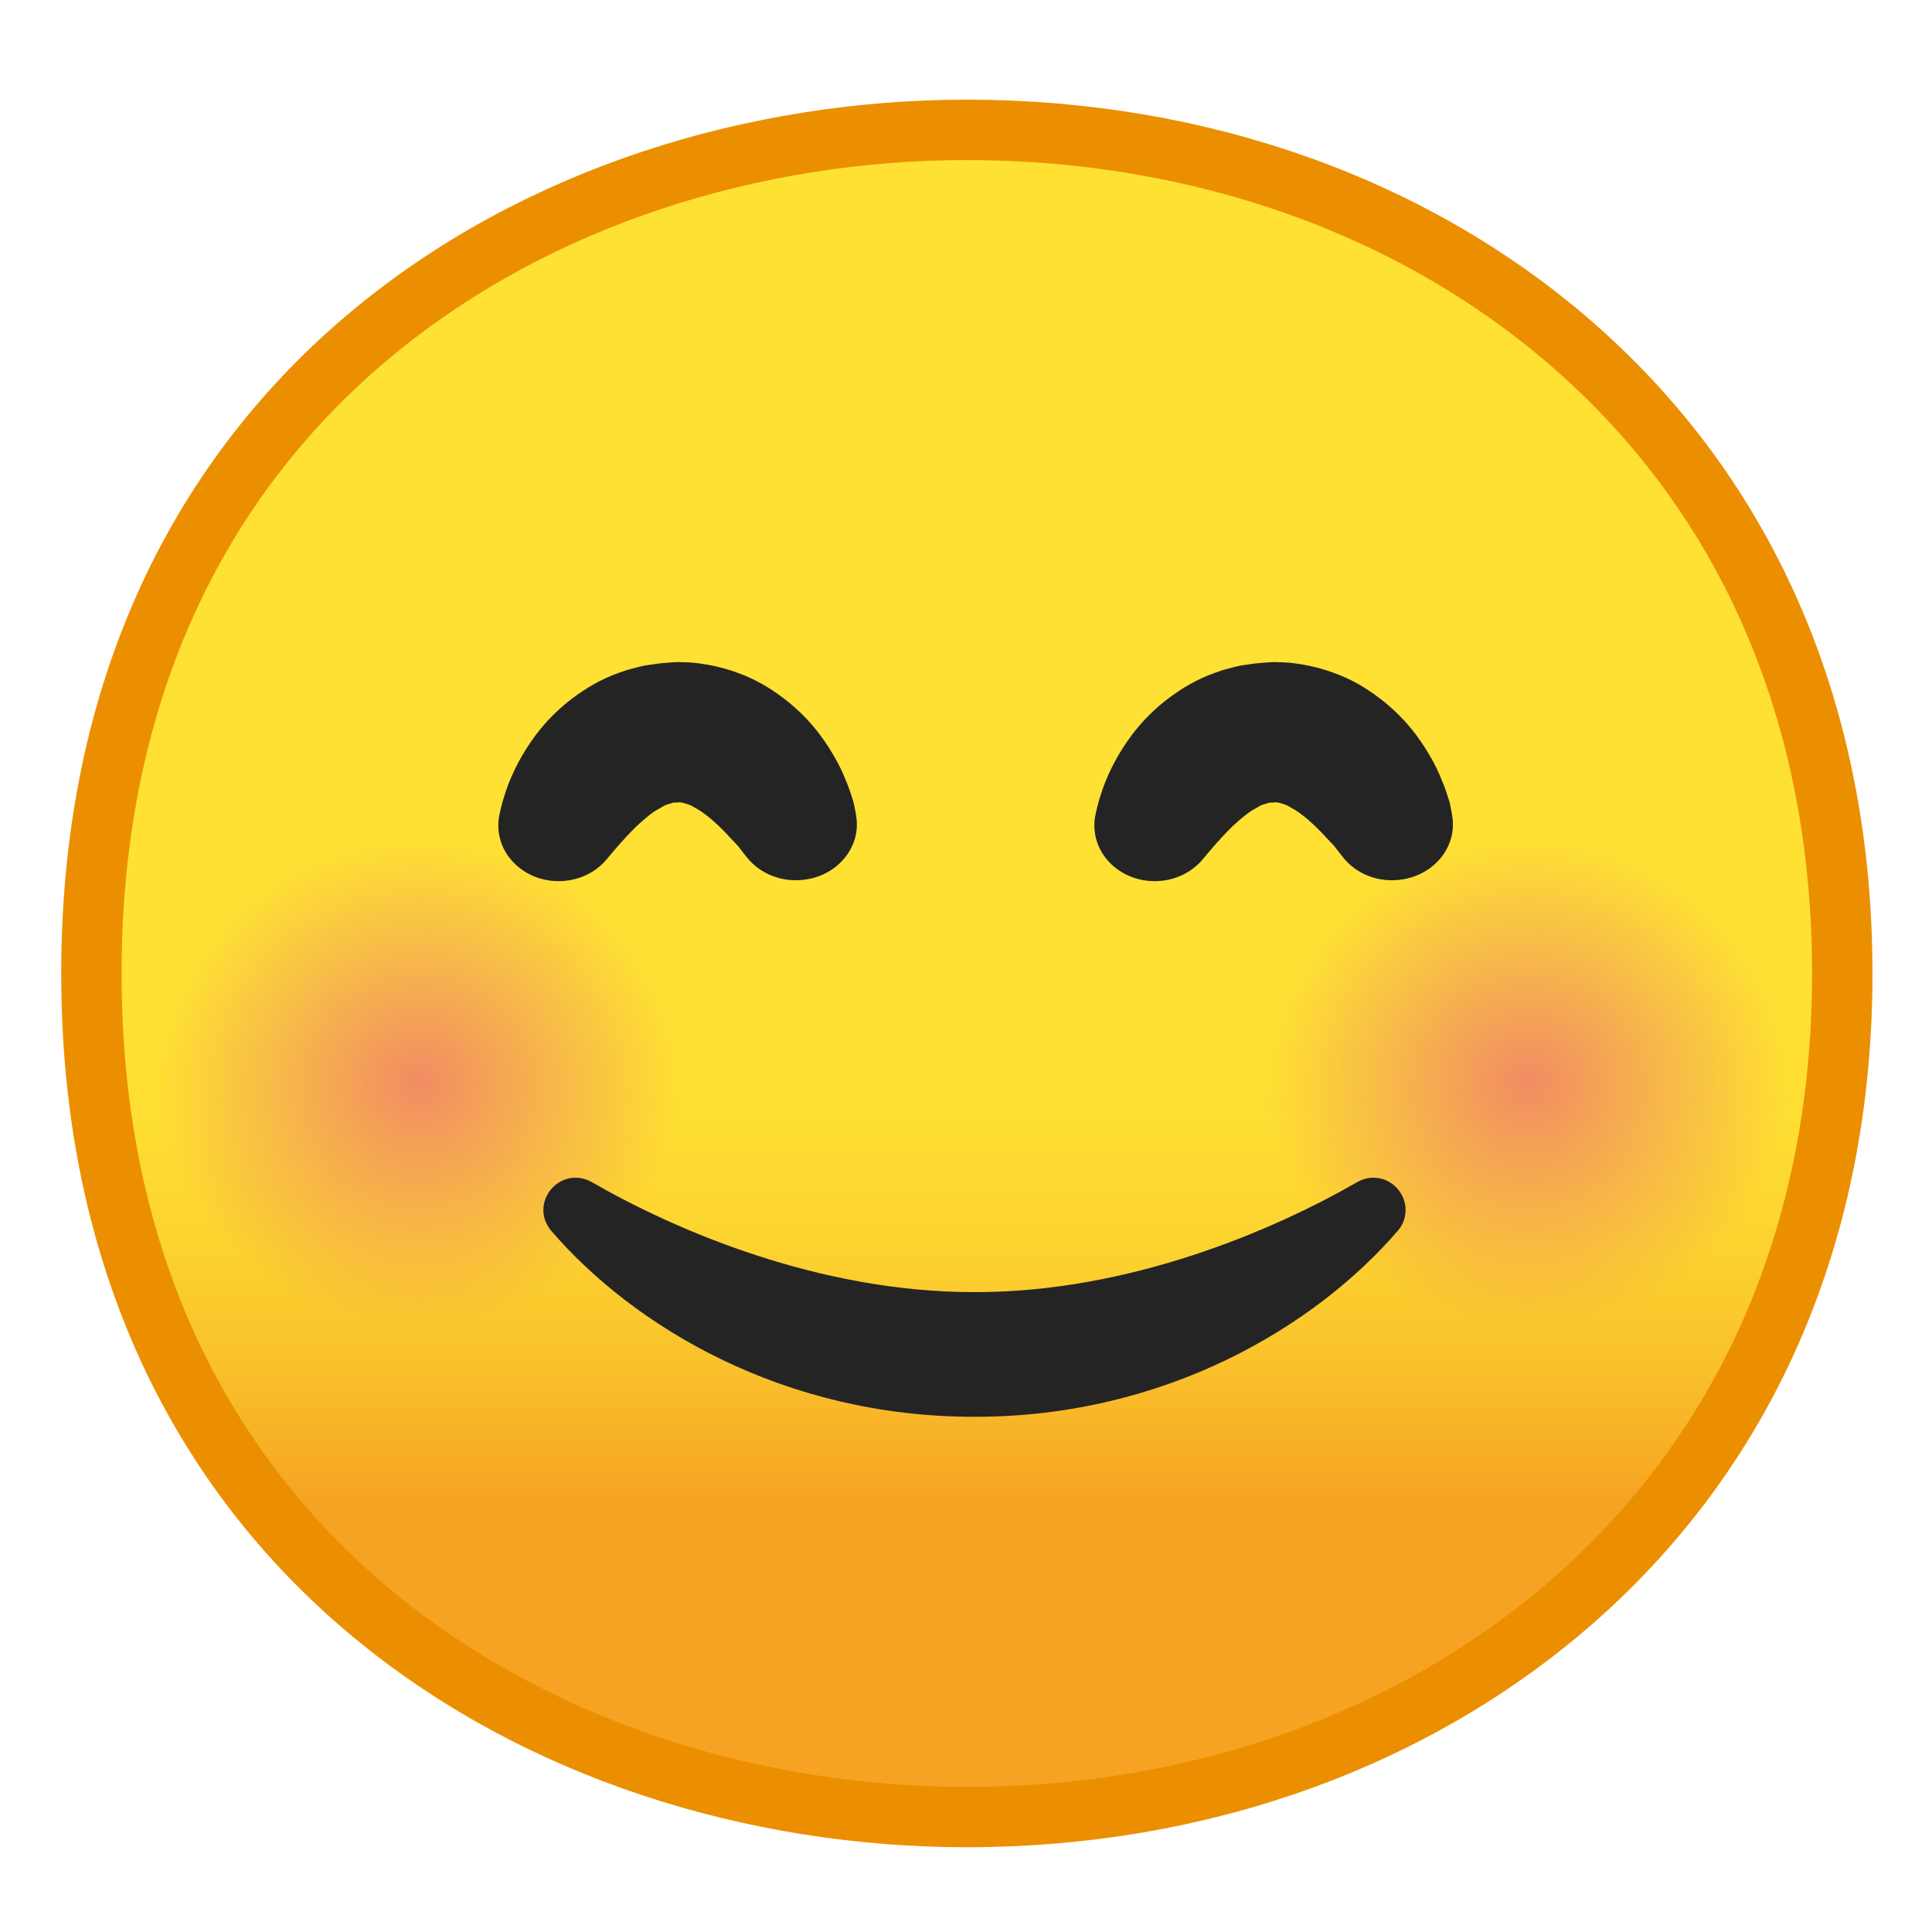 <?xml version="1.0" encoding="UTF-8" standalone="no"?>
<svg
   enable-background="new 0 0 128 128"
   viewBox="0 0 128 128"
   version="1.1"
   id="svg45"
   sodipodi:docname="1f60a.svg"
   inkscape:version="1.1.1 (3bf5ae0d25, 2021-09-20)"
   xmlns:inkscape="http://www.inkscape.org/namespaces/inkscape"
   xmlns:sodipodi="http://sodipodi.sourceforge.net/DTD/sodipodi-0.dtd"
   xmlns="http://www.w3.org/2000/svg"
   xmlns:svg="http://www.w3.org/2000/svg">
  <defs
     id="defs49">
    <linearGradient
       id="e"
       x1="64"
       x2="64"
       y1="19.717"
       y2="107.7"
       gradientUnits="userSpaceOnUse"
       gradientTransform="translate(0.056,0.494)">
      <stop
         stop-color="#FEE133"
         offset=".5"
         id="stop1546" />
      <stop
         stop-color="#FEDE32"
         offset=".612"
         id="stop1548" />
      <stop
         stop-color="#FCD32F"
         offset=".708"
         id="stop1550" />
      <stop
         stop-color="#FAC12B"
         offset=".797"
         id="stop1552" />
      <stop
         stop-color="#F7A924"
         offset=".883"
         id="stop1554" />
      <stop
         stop-color="#F6A323"
         offset=".9"
         id="stop1556" />
    </linearGradient>
    <radialGradient
       id="SVGID_1_"
       cx="25.701"
       cy="68.023"
       r="19.444"
       gradientTransform="matrix(0.979,0,0,0.93,2.087,8.56)"
       gradientUnits="userSpaceOnUse">
      <stop
         offset="0"
         style="stop-color:#ED7770"
         id="stop1147" />
      <stop
         offset="0.9"
         style="stop-color:#ED7770;stop-opacity:0"
         id="stop1149" />
    </radialGradient>
    <radialGradient
       id="SVGID_2_"
       cx="100.771"
       cy="68.023"
       r="19.444"
       gradientTransform="matrix(0.979,0,0,0.93,2.087,8.56)"
       gradientUnits="userSpaceOnUse">
      <stop
         offset="0"
         style="stop-color:#ED7770"
         id="stop1154" />
      <stop
         offset="0.9"
         style="stop-color:#ED7770;stop-opacity:0"
         id="stop1156" />
    </radialGradient>
  </defs>
  <sodipodi:namedview
     id="namedview47"
     pagecolor="#ffffff"
     bordercolor="#666666"
     borderopacity="1.0"
     inkscape:pageshadow="2"
     inkscape:pageopacity="0.0"
     inkscape:pagecheckerboard="0"
     showgrid="false"
     inkscape:zoom="4.574097"
     inkscape:cx="106.4691"
     inkscape:cy="85.809287"
     inkscape:window-width="1920"
     inkscape:window-height="991"
     inkscape:window-x="-9"
     inkscape:window-y="-9"
     inkscape:window-maximized="1"
     inkscape:current-layer="svg45" />
  <path
     d="m 64.056,120.384 c -27.93,0 -58,-17.49 -58,-55.89 0,-38.4 30.07,-55.89 58,-55.89 15.48,0 29.81,5.12 40.36,14.43 11.54,10.18 17.64,24.52 17.64,41.46 0,16.86 -6.1,31.17 -17.64,41.39 -10.58,9.35 -24.91,14.5 -40.36,14.5 z"
     fill="url(#e)"
     id="path1559"
     style="fill:url(#e);stroke:#eb8f00;stroke-width:4;stroke-miterlimit:4;stroke-dasharray:none;stroke-opacity:1" />
  <symbol
     viewBox="-64.5 -64.5 129 129"
     id="symbol20">
    <g
       fill="none"
       stroke="#4285F4"
       stroke-miterlimit="10"
       id="g18">
      <rect
         x="-64"
         y="-64"
         width="128"
         height="128"
         id="rect2" />
      <path
         d="M36.95,37.82C27.32,46.32,14.2,51,0,51 c-14.27,0-27.39-4.62-36.96-13.01C-47.45,28.79-53,15.65-53,0c0-15.58,5.55-28.69,16.04-37.92C-27.36-46.35-14.24-51,0-51 c14.17,0,27.29,4.71,36.95,13.25C47.45-28.45,53-15.4,53,0C53,15.47,47.45,28.55,36.95,37.82z"
         id="path4" />
      <path
         d="m0 55c-29.59 0-57-19.01-57-55 0-35.8 27.41-55 57-55s57 19.69 57 55c0 35.51-27.41 55-57 55z"
         id="path6" />
      <path
         d="M0-43c-12.29,0-23.54,3.94-31.68,11.09 C-40.39-24.25-45-13.21-45,0c0,29.7,22.6,43,45,43c21.67,0,45-13.46,45-43S21.67-43,0-43L0-43z"
         id="path8" />
      <line
         x1="-.01"
         x2="-.01"
         y1="51"
         y2="-51"
         id="line10" />
      <line
         x1="-16"
         x2="-16"
         y1="48.95"
         y2="-48.93"
         id="line12" />
      <line
         x1="15.99"
         x2="15.99"
         y1="48.91"
         y2="-48.93"
         id="line14" />
      <line
         x1="53"
         x2="-53"
         y1=".08"
         y2=".08"
         id="line16" />
    </g>
  </symbol>
  <linearGradient
     id="a"
     x1="64"
     x2="64"
     y1="19.717"
     y2="107.7"
     gradientUnits="userSpaceOnUse"
     gradientTransform="translate(46.567,2.842)">
    <stop
       stop-color="#FEE133"
       offset=".5"
       id="stop22" />
    <stop
       stop-color="#FEDE32"
       offset=".612"
       id="stop24" />
    <stop
       stop-color="#FCD32F"
       offset=".708"
       id="stop26" />
    <stop
       stop-color="#FAC12B"
       offset=".797"
       id="stop28" />
    <stop
       stop-color="#F7A924"
       offset=".883"
       id="stop30" />
    <stop
       stop-color="#F6A323"
       offset=".9"
       id="stop32" />
  </linearGradient>
  <g
     id="smiling-eyes-smiling-face_2_"
     transform="translate(0.494,-0.124)">
    <g
       id="blush_2_">
      <radialGradient
         id="radialGradient1257"
         cx="25.701"
         cy="68.023"
         r="19.444"
         gradientTransform="matrix(0.979,0,0,0.93,2.087,8.56)"
         gradientUnits="userSpaceOnUse">
        <stop
           offset="0"
           style="stop-color:#ED7770"
           id="stop1253" />
        <stop
           offset="0.9"
           style="stop-color:#ED7770;stop-opacity:0"
           id="stop1255" />
      </radialGradient>
      <circle
         style="opacity:0.8;fill:url(#SVGID_1_)"
         cx="27.25"
         cy="71.83"
         r="17.5"
         id="circle1152" />
      <radialGradient
         id="radialGradient1264"
         cx="100.771"
         cy="68.023"
         r="19.444"
         gradientTransform="matrix(0.979,0,0,0.93,2.087,8.56)"
         gradientUnits="userSpaceOnUse">
        <stop
           offset="0"
           style="stop-color:#ED7770"
           id="stop1260" />
        <stop
           offset="0.9"
           style="stop-color:#ED7770;stop-opacity:0"
           id="stop1262" />
      </radialGradient>
      <circle
         style="opacity:0.8;fill:url(#SVGID_2_)"
         cx="100.75"
         cy="71.83"
         r="17.5"
         id="circle1159" />
    </g>
    <path
       id="mouth_22_"
       style="display:none;fill:#35220b"
       d="M 64.49,97.55 C 76.78,97.55 87.75,90.44 95,79.29 96.1,77.59 93.77,75 91.77,77 84.65,84.12 75.2,88.03 64.49,88.03 H 64.28 C 53.58,88.03 44.12,84.13 37,77 c -2,-2 -4.33,0.59 -3.23,2.29 7.24,11.15 18.22,18.26 30.51,18.26 z" />
  </g>
  <g
     id="g1174"
     transform="translate(0.494,-0.124)"
     style="fill:#242424;fill-opacity:1">
    <g
       id="smiling-eyes-grinning-face_11_"
       style="fill:#242424;fill-opacity:1">
      <g
         id="eyes_22_"
         style="fill:#242424;fill-opacity:1">
        <g
           id="g1166"
           style="fill:#242424;fill-opacity:1">
          <path
             style="fill:#242424;fill-opacity:1"
             d="m 48.96,56.89 c 0,0 -0.05,-0.07 -0.16,-0.2 -0.1,-0.13 -0.24,-0.31 -0.42,-0.54 -0.15,-0.16 -0.33,-0.35 -0.54,-0.57 -0.21,-0.24 -0.47,-0.49 -0.73,-0.75 -0.27,-0.25 -0.55,-0.51 -0.84,-0.72 -0.28,-0.23 -0.59,-0.4 -0.84,-0.54 -0.26,-0.16 -0.5,-0.2 -0.65,-0.25 -0.08,-0.03 -0.15,-0.03 -0.21,-0.04 -0.03,0.01 -0.06,-0.01 -0.09,0 l -0.04,0.01 h -0.02 -0.01 v 0 0 0 c 0.12,0 -0.27,0.01 0.27,-0.01 l -0.55,0.02 c -0.14,0 -0.05,0.01 -0.04,0.01 0.03,0 0.05,0 0.07,-0.01 0.08,-0.03 0,0 -0.02,0 -0.03,0 -0.07,0.01 -0.11,0.03 -0.16,0.05 -0.4,0.09 -0.65,0.25 -0.25,0.14 -0.56,0.31 -0.84,0.54 -0.28,0.22 -0.57,0.47 -0.84,0.72 -0.52,0.51 -0.98,1.02 -1.3,1.39 -0.33,0.38 -0.51,0.6 -0.51,0.6 l -0.23,0.27 c -1.37,1.6 -3.89,1.87 -5.62,0.61 -1.18,-0.86 -1.69,-2.2 -1.47,-3.48 0,0 0.07,-0.41 0.27,-1.12 0.21,-0.71 0.56,-1.72 1.25,-2.91 0.69,-1.18 1.69,-2.57 3.38,-3.84 0.83,-0.62 1.84,-1.24 3.04,-1.66 0.29,-0.11 0.6,-0.21 0.92,-0.29 0.33,-0.08 0.59,-0.17 1.04,-0.23 l 0.62,-0.09 c 0.19,-0.02 0.47,-0.05 0.51,-0.05 L 44.15,44 44.46,43.99 h 0.03 0.06 L 44.68,44 h 0.24 l 0.51,0.03 c 0.34,0.03 0.67,0.09 1,0.14 0.65,0.12 1.3,0.29 1.89,0.51 1.2,0.42 2.21,1.03 3.04,1.66 1.69,1.27 2.69,2.66 3.38,3.84 0.35,0.59 0.61,1.15 0.8,1.64 0.21,0.47 0.36,0.97 0.48,1.34 0.11,0.36 0.11,0.55 0.16,0.72 0.03,0.16 0.04,0.25 0.04,0.25 0.37,2.02 -1.12,3.93 -3.31,4.26 -1.57,0.25 -3.08,-0.38 -3.95,-1.5 z"
             id="path1164" />
        </g>
        <g
           id="g1170"
           style="fill:#242424;fill-opacity:1">
          <path
             style="fill:#242424;fill-opacity:1"
             d="m 88.46,56.89 c 0,0 -0.05,-0.07 -0.16,-0.2 -0.1,-0.13 -0.24,-0.31 -0.42,-0.54 -0.15,-0.16 -0.33,-0.35 -0.54,-0.57 -0.21,-0.24 -0.47,-0.49 -0.73,-0.75 -0.27,-0.25 -0.55,-0.51 -0.84,-0.72 -0.28,-0.23 -0.59,-0.4 -0.84,-0.54 -0.26,-0.16 -0.5,-0.2 -0.65,-0.25 -0.08,-0.03 -0.15,-0.03 -0.21,-0.04 -0.03,0.01 -0.06,-0.01 -0.09,0 l -0.04,0.01 H 83.92 83.91 83.9 v 0 0 c 0.12,0 -0.27,0.01 0.27,-0.01 l -0.55,0.02 c -0.14,0 -0.05,0.01 -0.04,0.01 0.03,0 0.05,0 0.07,-0.01 0.08,-0.03 0,0 -0.02,0 -0.03,0 -0.07,0.01 -0.11,0.03 -0.16,0.05 -0.4,0.09 -0.65,0.25 -0.25,0.14 -0.56,0.31 -0.84,0.54 -0.28,0.22 -0.57,0.47 -0.84,0.72 -0.52,0.51 -0.98,1.02 -1.3,1.39 -0.33,0.38 -0.51,0.6 -0.51,0.6 l -0.23,0.27 c -1.37,1.6 -3.89,1.87 -5.62,0.61 -1.18,-0.86 -1.69,-2.2 -1.47,-3.48 0,0 0.07,-0.41 0.27,-1.12 0.21,-0.71 0.56,-1.72 1.25,-2.91 0.69,-1.18 1.69,-2.57 3.38,-3.84 0.83,-0.62 1.84,-1.24 3.04,-1.66 0.29,-0.11 0.6,-0.21 0.92,-0.29 0.33,-0.08 0.59,-0.17 1.04,-0.23 l 0.62,-0.09 c 0.19,-0.02 0.47,-0.05 0.51,-0.05 L 83.64,44 83.95,43.99 h 0.03 0.06 L 84.17,44 h 0.24 l 0.51,0.03 c 0.34,0.03 0.67,0.09 1,0.14 0.65,0.12 1.3,0.29 1.89,0.51 1.2,0.42 2.21,1.03 3.04,1.66 1.69,1.27 2.69,2.66 3.38,3.84 0.35,0.59 0.61,1.15 0.8,1.64 0.21,0.47 0.36,0.97 0.48,1.34 0.11,0.36 0.11,0.55 0.16,0.72 0.03,0.16 0.04,0.25 0.04,0.25 0.37,2.02 -1.12,3.93 -3.31,4.26 -1.57,0.25 -3.08,-0.38 -3.94,-1.5 z"
             id="path1168" />
        </g>
      </g>
    </g>
  </g>
  <path
     id="mouth_9_"
     style="fill:#242424;fill-opacity:1"
     d="m 64.514,93.866 c -12.57,0 -22.51,-5.95 -27.99,-12.32 -0.55,-0.64 -0.68,-1.5 -0.33,-2.25 0.35,-0.77 1.11,-1.27 1.93,-1.27 v 0 c 0.37,0 0.75,0.1 1.08,0.29 5.65,3.26 15.14,7.29 25.28,7.29 h 0.16 c 10.15,0 19.63,-4.04 25.28,-7.29 0.34,-0.19 0.71,-0.3 1.08,-0.29 v 0 c 0.82,0 1.58,0.5 1.93,1.27 0.34,0.75 0.22,1.62 -0.33,2.25 -5.48,6.36 -15.43,12.32 -27.99,12.32" />
</svg>
